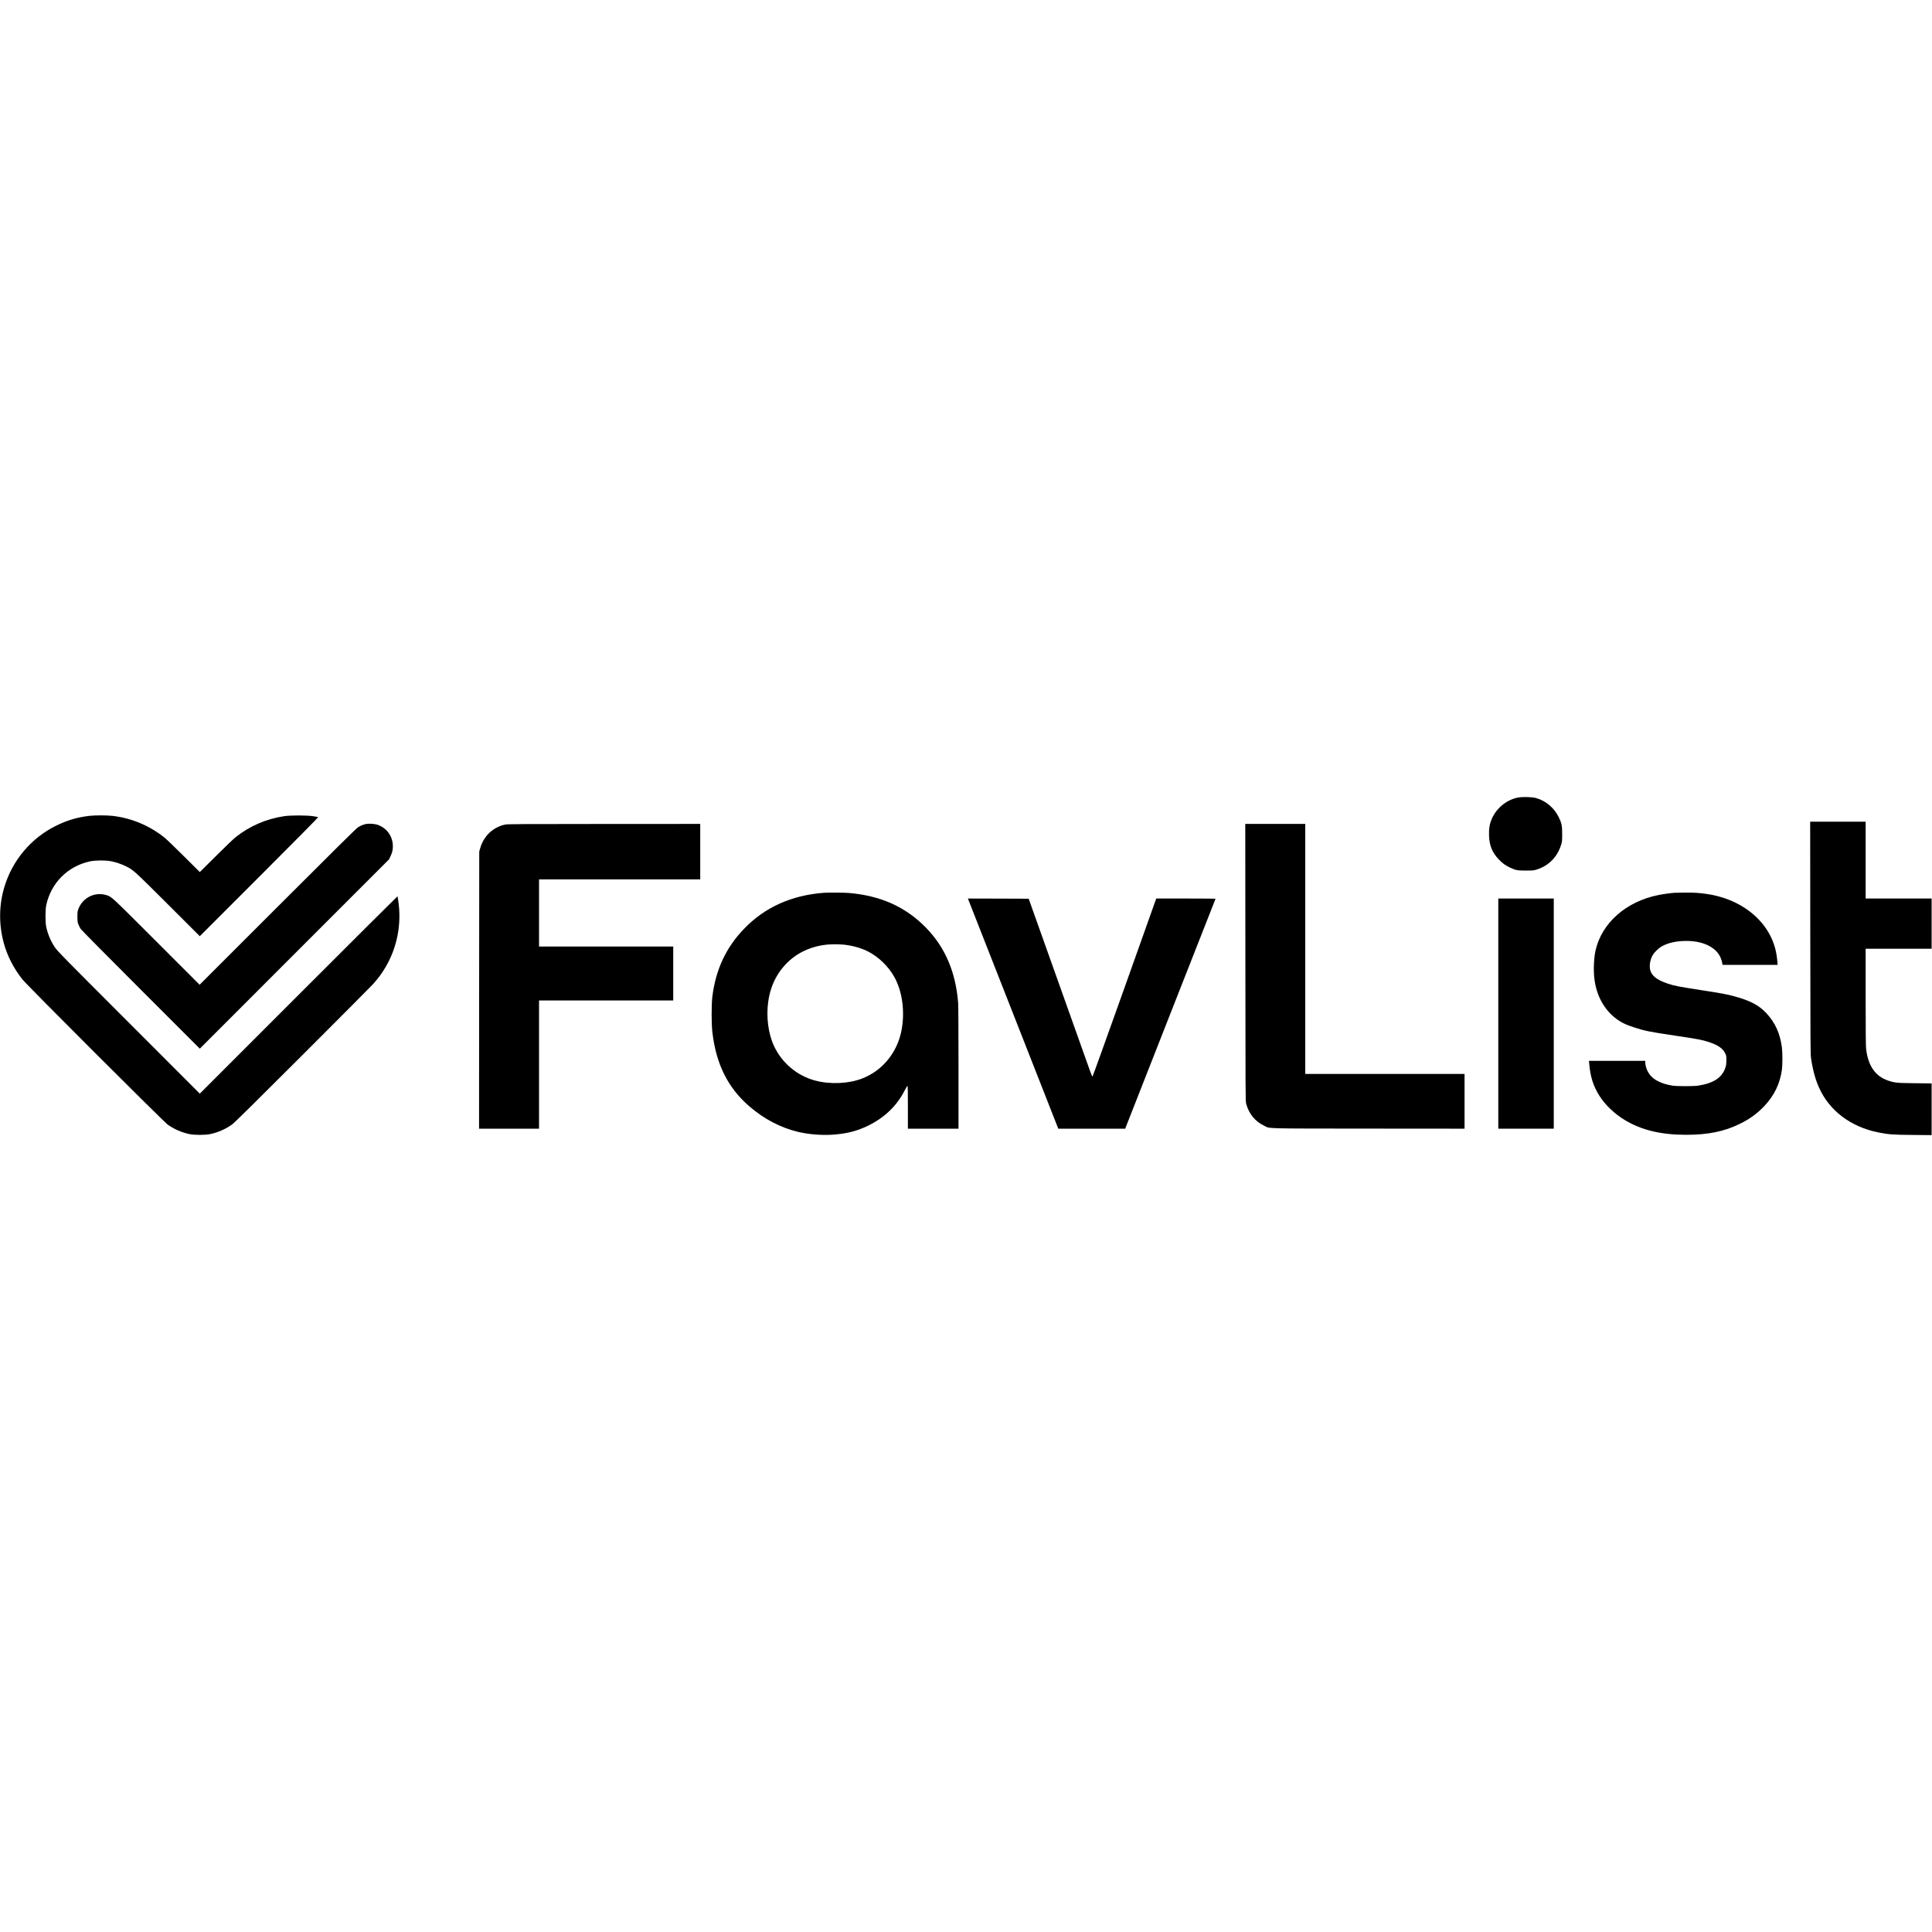 <?xml version="1.0" standalone="no"?>
<!DOCTYPE svg PUBLIC "-//W3C//DTD SVG 20010904//EN"
 "http://www.w3.org/TR/2001/REC-SVG-20010904/DTD/svg10.dtd">
<svg version="1.0" xmlns="http://www.w3.org/2000/svg"
 width="5154pt" height="5154pt" viewBox="0 0 5154 5154"
 preserveAspectRatio="xMidYMid meet">
<g transform="translate(0,5154) scale(0.1,-0.1)"
fill="#000000" stroke="none">
<path d="M40480 30261 c-300 -65 -566 -287 -687 -574 -55 -132 -76 -256 -70
-432 8 -272 83 -455 261 -643 94 -99 172 -156 291 -213 158 -75 207 -84 435
-83 182 0 201 2 283 27 319 98 554 336 653 662 26 84 28 102 28 280 1 225 -13
296 -94 460 -120 246 -348 436 -605 506 -116 31 -375 36 -495 10z"/>
<path d="M2380 29775 c-326 -39 -596 -120 -890 -266 -661 -328 -1159 -919
-1373 -1629 -144 -475 -151 -985 -22 -1477 91 -348 267 -694 505 -993 126
-159 3767 -3796 3877 -3874 169 -118 367 -205 566 -248 147 -31 427 -31 574 0
207 45 414 137 579 259 65 48 567 544 1867 1842 978 977 1826 1829 1884 1893
136 151 234 282 329 442 319 534 442 1163 348 1791 -9 61 -18 112 -20 115 -3
2 -1190 -1181 -2639 -2630 l-2635 -2635 -1899 1900 c-1800 1801 -1902 1906
-1969 2007 -112 169 -186 345 -229 541 -26 118 -26 456 0 577 127 597 574
1044 1170 1172 139 29 406 32 552 4 129 -24 285 -76 399 -133 209 -105 207
-103 1124 -1017 l852 -851 1585 1585 c996 996 1580 1587 1572 1591 -6 4 -66
15 -132 25 -172 27 -609 27 -780 0 -481 -74 -912 -261 -1290 -560 -55 -44
-290 -268 -527 -505 l-428 -425 -427 425 c-236 234 -466 456 -513 493 -407
324 -878 521 -1386 581 -155 18 -475 18 -624 0z"/>
<path d="M48293 26528 c3 -2870 4 -3102 20 -3213 45 -311 113 -565 211 -784
276 -621 847 -1053 1586 -1201 271 -54 372 -62 918 -67 l502 -5 0 690 0 690
-447 5 c-490 6 -534 10 -710 69 -346 114 -542 399 -592 860 -7 64 -11 540 -11
1378 l0 1280 880 0 880 0 0 670 0 670 -880 0 -880 0 0 1025 0 1025 -740 0
-740 0 3 -3092z"/>
<path d="M9773 29560 c-75 -14 -152 -45 -224 -91 -47 -30 -609 -585 -2144
-2120 l-2080 -2079 -1149 1149 c-1218 1218 -1197 1199 -1335 1241 -311 97
-638 -66 -753 -376 -19 -51 -23 -79 -23 -199 1 -128 3 -146 27 -208 15 -37 43
-91 62 -120 19 -29 742 -758 1606 -1622 l1570 -1570 2524 2525 2524 2525 40
85 c48 101 62 164 62 268 -1 269 -173 500 -430 576 -68 20 -207 28 -277 16z"/>
<path d="M13475 29543 c-325 -69 -574 -307 -667 -638 l-23 -80 -3 -3697 -2
-3698 800 0 800 0 0 1710 0 1710 1790 0 1790 0 0 720 0 720 -1790 0 -1790 0 0
895 0 895 2150 0 2150 0 0 740 0 740 -2567 -1 c-2240 -1 -2577 -3 -2638 -16z"/>
<path d="M33223 25863 c2 -3483 3 -3702 20 -3763 73 -271 235 -472 472 -586
181 -87 -114 -79 2783 -82 l2572 -2 0 730 0 730 -2125 0 -2125 0 0 3335 0
3335 -800 0 -800 0 3 -3697z"/>
<path d="M21980 27723 c-870 -65 -1586 -390 -2139 -969 -478 -500 -748 -1082
-838 -1804 -25 -203 -25 -729 1 -945 100 -858 415 -1487 991 -1983 392 -337
825 -563 1295 -677 272 -65 618 -94 904 -76 381 25 654 92 953 236 446 215
780 535 990 951 32 63 64 114 71 114 9 0 12 -121 12 -570 l0 -570 675 0 675 0
0 1613 c0 1031 -4 1662 -10 1748 -64 812 -344 1471 -850 1993 -541 560 -1218
865 -2073 935 -116 10 -547 12 -657 4z m538 -1384 c221 -24 451 -88 624 -174
288 -143 559 -404 716 -688 215 -389 287 -926 191 -1427 -114 -590 -508 -1072
-1048 -1281 -365 -141 -856 -162 -1259 -54 -479 129 -880 466 -1093 919 -155
331 -213 780 -154 1193 67 472 285 864 640 1150 243 195 563 324 905 362 110
12 366 13 478 0z"/>
<path d="M44670 27723 c-108 -8 -315 -36 -430 -60 -861 -173 -1508 -743 -1675
-1476 -44 -191 -59 -512 -34 -735 53 -496 291 -904 667 -1146 97 -63 198 -108
372 -166 297 -99 428 -126 1130 -230 578 -86 712 -111 880 -166 249 -82 382
-173 444 -304 30 -62 31 -71 30 -185 -1 -101 -5 -133 -27 -200 -87 -263 -316
-414 -727 -477 -115 -18 -566 -18 -680 0 -147 24 -271 60 -378 113 -180 87
-289 219 -337 404 -8 32 -15 79 -15 102 l0 43 -751 0 -751 0 7 -72 c32 -358
107 -594 270 -857 149 -239 406 -486 679 -650 445 -269 965 -394 1636 -394
587 0 1020 88 1435 293 264 130 454 267 646 467 264 277 422 597 474 966 19
136 19 462 0 609 -49 373 -180 660 -418 914 -194 207 -426 329 -837 442 -211
58 -345 83 -923 172 -552 85 -691 112 -857 167 -331 109 -477 241 -488 441 -5
96 16 199 59 289 45 96 175 223 284 280 153 78 324 119 550 130 327 15 611
-57 802 -203 123 -94 198 -211 230 -356 l16 -78 735 0 734 0 -7 83 c-3 45 -13
125 -21 177 -129 842 -878 1494 -1879 1634 -198 28 -326 36 -565 34 -129 -1
-255 -3 -280 -5z"/>
<path d="M25829 27548 c17 -44 2353 -5994 2378 -6055 l25 -63 892 0 893 0 30
78 c17 42 558 1420 1203 3062 645 1642 1174 2988 1177 2993 2 4 -353 7 -789 7
l-793 0 -845 -2375 c-465 -1306 -850 -2375 -856 -2375 -7 0 -37 71 -68 158
-31 86 -411 1154 -845 2372 l-789 2215 -811 3 -811 2 9 -22z"/>
<path d="M39970 24500 l0 -3070 740 0 740 0 0 3070 0 3070 -740 0 -740 0 0
-3070z"/>
</g>
</svg>
